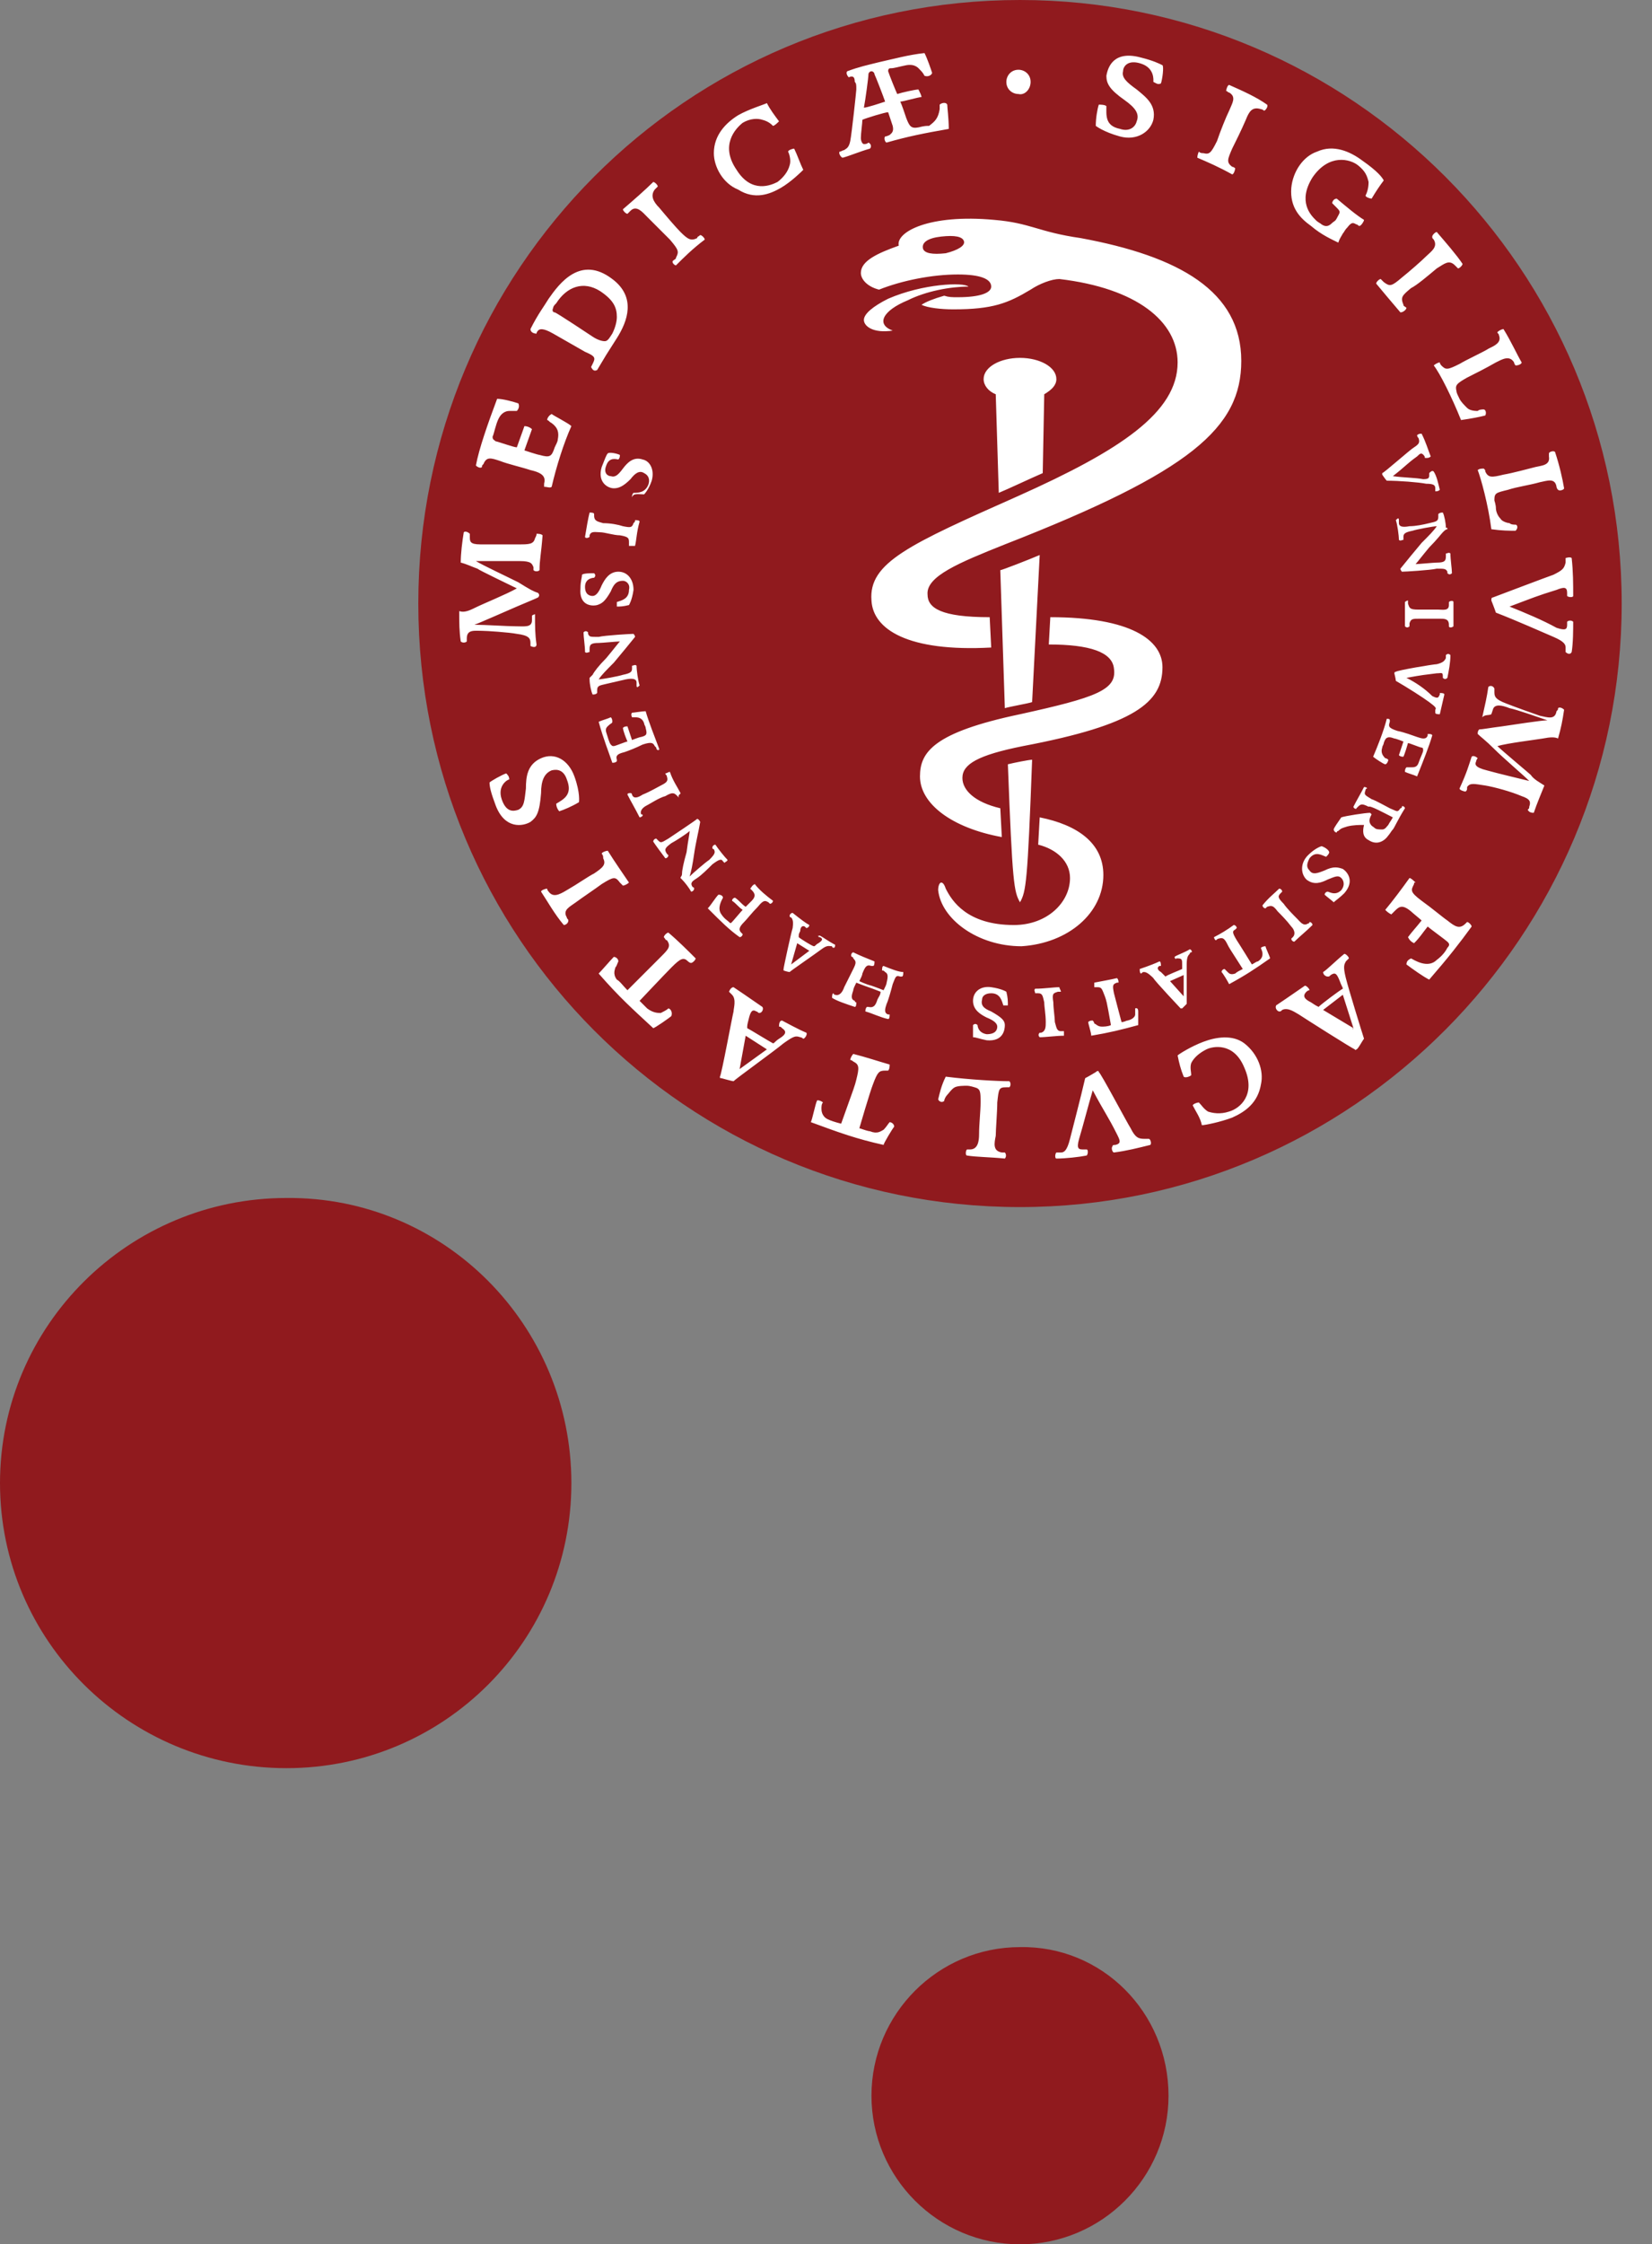 <svg xmlns="http://www.w3.org/2000/svg" viewBox="0 0 109 148"><rect x="0" y="0" width="109" height="148" fill="#808080" stroke="none"/><style>.st1{fill:#fff}.st2{fill:#901a1e}</style><g id="SUND"><path class="st2" d="M107 39.8c0 21.9-17.8 39.8-39.7 39.8-22 0-39.7-17.8-39.7-39.8C27.6 17.8 45.3 0 67.3 0 89.2 0 107 17.8 107 39.8M37.7 97.8c0 10.4-8.4 18.8-18.8 18.8S0 108.2 0 97.8 8.5 79 18.9 79c10.4-.1 18.8 8.4 18.8 18.8M77.1 138.2c0 5.4-4.4 9.8-9.8 9.8s-9.8-4.4-9.8-9.8 4.4-9.8 9.8-9.8c5.4-.1 9.8 4.3 9.8 9.8"/><path class="st1" d="M84.4 58.6c.1 0 .2.1.2.2l-.1.1c-.2.2-.2.3.2.7.2.3.7.8.9 1 .2.2.4.5.7.3.1 0 .1-.1.1-.1.1 0 .2.1.2.2-.4.4-.9.8-1.2 1.1-.1 0-.2-.1-.2-.2l.1-.1c.2-.2.1-.5-.1-.7-.3-.4-.7-.8-.9-1-.3-.4-.4-.4-.7-.3l-.1.1c-.1 0-.2-.1-.2-.2.4-.5.8-.8 1.1-1.1m-14.5 6.5c-.4 0-1 .1-1.6.1-.1.1 0 .2 0 .3h.2c.3 0 .3.2.4.6 0 .3.1.8.1 1.3 0 .3 0 .6-.3.7h-.1c-.1.1-.1.2 0 .3.4 0 1.1-.1 1.6-.1V68H70c-.3 0-.3-.3-.4-.6 0-.3-.1-.9-.1-1.3-.1-.6 0-.6.3-.7h.2c0-.1-.1-.2-.1-.3m-25-12.8c-.2-.4-.5-.8-.7-1.4-.1 0-.2.1-.3.1 0 .1.1.1.1.2.1.3 0 .4-.4.6-.2.1-.7.4-1.2.6-.3.2-.6.3-.7 0 0 0 0-.1-.1-.1s-.2 0-.2.1c.2.4.5.9.8 1.5.1 0 .2-.1.2-.1 0-.1 0-.1-.1-.1-.1-.3.2-.5.4-.6.2-.1.8-.5 1.2-.6.5-.3.6-.2.8 0l.1.1c-.1-.2.1-.2.1-.3m-3-16.3c.1-.4.1-.9.3-1.6 0-.1-.2-.1-.3-.1 0 .1 0 .1-.1.2-.1.3-.2.3-.7.2-.3-.1-.8-.2-1.3-.2-.3-.1-.6-.1-.6-.5v-.1c0-.1-.2-.1-.3-.1-.1.4-.2 1-.3 1.6 0 .1.2.1.3 0v-.1c.1-.3.4-.2.7-.2.3 0 .9.2 1.3.2.6.1.6.2.6.5v.2h.4m50.8 3.7v1.6c.1.1.2.1.3 0v-.2c.1-.3.2-.3.7-.3H95c.3 0 .6 0 .6.4v.1c0 .1.2.1.3 0v-1.6c0-.1-.2-.1-.3 0v.2c0 .4-.4.3-.7.3h-1.3c-.6 0-.6-.1-.7-.4v-.2s-.1 0-.2.1m-5.5 16.1s-.4.1-.9.6-.5 1.2-.1 1.6c.5.4 1 .2 1.4 0 .5-.2.7-.3.9-.1.1.1.3.4 0 .8-.4.4-.8.1-.9.1-.1 0-.2.1-.2.2.1.1.5.4.6.5.1-.1.4-.3.7-.6.7-.8.2-1.4-.1-1.6-.3-.1-.6-.2-1.2.1-.5.2-.8.3-1 0-.2-.2-.2-.4 0-.8.4-.5.8-.2 1.1-.1.1-.1.2-.2.2-.3 0-.1-.2-.3-.5-.4m-20.8 9.6s-.3-.2-1-.3c-.7-.1-1.2.3-1.2.9 0 .6.5.9.9 1.1.5.2.7.4.7.6 0 .2-.1.5-.7.5-.6-.1-.6-.6-.6-.6-.1-.1-.2-.1-.3 0v.8c.2 0 .4.1.9.2 1.1.1 1.2-.7 1.2-1 0-.3-.2-.5-.9-.9-.5-.2-.7-.4-.6-.8 0-.2.2-.4.6-.4.6 0 .7.5.8.8h.3c0-.3 0-.5-.1-.9M41.5 39.9s.2-.3.3-1c0-.7-.4-1.2-1-1.2s-.9.5-1.1.9c-.2.5-.4.7-.6.7-.2 0-.5-.1-.5-.6 0-.6.6-.6.6-.6.1-.1.1-.2 0-.3-.2 0-.7 0-.8.1 0 .2-.1.4-.1.9-.1 1.1.7 1.2 1.1 1.1.3-.1.5-.2.9-.9.2-.5.4-.7.8-.7.2 0 .5.2.4.6 0 .6-.5.7-.8.8v.3c.2 0 .4 0 .8-.1m1-7.3s.3-.3.5-.9c.2-.7-.1-1.3-.6-1.4-.6-.2-1 .2-1.3.6-.3.4-.5.6-.8.5-.2 0-.5-.2-.3-.7.2-.6.7-.4.8-.4.1-.1.1-.2.1-.3-.2-.1-.7-.2-.8-.1-.1.1-.2.4-.4.9-.3 1 .4 1.4.8 1.4.3 0 .6-.1 1.1-.6.3-.4.6-.6.9-.4.2.1.4.3.3.7-.2.6-.7.6-1 .6-.1.1-.1.2-.1.3.1-.3.4-.2.8-.2m49.4-1.2c.9-.7.9-.8 1.6-1.3.2-.2.3-.3.5 0 0 .1 0 .1.1.1s.2 0 .3-.1c-.2-.5-.3-.9-.6-1.5-.1 0-.2 0-.3.1 0 0 0 .1.1.2.1.3 0 .4-.3.6-.2.1-2 1.7-2.1 1.7v.1s.2.3.3.4c.8 0 2.1.1 2.6.2.5 0 .6.1.6.3v.2c.1 0 .2 0 .3-.1-.1-.4-.2-.9-.4-1.2-.1-.1-.2 0-.3.1v.1c0 .2 0 .3-.4.3-.5-.1-1.3-.1-2-.2m.9 13.3c1.1-.2 1.2-.2 2-.3.3 0 .4-.1.4.2v.1c.1.1.2.1.3 0 .1-.5.2-1 .2-1.5-.1-.1-.2-.1-.3 0v.2c-.1.2-.2.3-.6.4-.2 0-2.6.4-2.7.5-.1 0-.1.1-.1.1s.1.4.1.5c.7.4 1.8 1.1 2.2 1.4.4.3.5.4.4.5v.2c0 .1.2.1.3.1.1-.4.2-.9.3-1.3 0-.1-.2-.1-.3-.1v.1c-.1.2-.1.3-.5.1-.5-.5-1.1-.9-1.7-1.2m-.9 9.2c-.1.2-.2.3-.3.5-.1.1-.2.3-.4.3s-.4 0-.5-.1c-.1-.1-.2-.1-.3-.3-.1-.2 0-.4.1-.6l-.1-.1c-.3 0-1.6.2-1.9.3-.2.3-.5.7-.5.8 0 .1.1.2.2.2 0-.1.1-.1.1-.1.2-.2.3-.2.6-.3.4-.1.8-.1 1.1-.1-.1.4-.1.8.3 1 .6.4 1.1 0 1.3-.3.1-.1.2-.3.3-.4.1-.1.3-.6.8-1.4 0-.1-.2-.2-.2-.1 0 0 0 .1-.1.1-.2.3-.2.2-.7 0-.2-.1-.9-.5-1.2-.6-.5-.3-.5-.3-.4-.6 0 0 0-.1.1-.1 0-.1-.2-.1-.2-.1-.2.4-.5.9-.7 1.3 0 .1.2.2.2.1l.1-.1c.2-.2.3-.2.7 0 .1-.1 1 .4 1.6.7m-14.4 9.2c.1-.1.7-.3 1-.5.1 0 .2.2.1.2 0 0-.1 0-.1.1-.1.1-.2.2-.2.7v2.6l-.3.3h-.1s-1.7-1.8-1.8-2c-.1-.1-.4-.4-.6-.4-.1 0-.1 0-.2.1-.1 0-.1-.2-.1-.3.6-.2 1.1-.4 1.3-.5.1 0 .1.2.1.3h-.1c-.2.1-.1.3.1.4l.3.3c.1-.1.9-.4 1.1-.5v-.3c0-.3 0-.4-.3-.4h-.1c0 .1-.1 0-.1-.1m.6 2.6v-1.4l-.9.4.9 1m-24-4c.2.1.6.4 1 .6 0 .1 0 .2-.1.2 0 0-.1 0-.1-.1-.2 0-.3-.1-.7.2-.4.3-2 1.4-2.1 1.5-.1 0-.4-.1-.4-.1v-.1c0-.1.5-2.4.6-2.7 0-.1.1-.5-.1-.7-.1 0-.1-.1-.1-.1 0-.1.1-.2.2-.2.5.4.9.7 1.1.8 0 .1-.1.2-.2.2l-.1-.1c-.2-.1-.3.1-.3.3-.1.2-.1.2-.1.4.1.1.9.6 1 .6.1 0 .1-.1.3-.2.3-.2.3-.3.1-.4-.1 0-.1 0-.1-.1-.1.1-.1 0 .1 0m-1.9 1.9l1.2-.9-.8-.5-.4 1.4m31-1.1c0 .1.1.2.1.4 0 .1 0 .3-.3.5-.1 0-.2.1-.4.2 0 0-.8-1.3-1-1.6-.3-.5-.3-.6-.1-.7l.1-.1c0-.1-.1-.2-.2-.2-.4.3-.9.6-1.3.8 0 .1.1.2.1.2.1 0 .1-.1.2-.1.3-.1.4 0 .6.4.1.2.1.2 1 1.6-.2.1-.4.2-.5.3-.3.1-.4 0-.5-.1l-.2-.2c-.1 0-.2.1-.2.2.1.1.4.6.5.8 1.1-.6 1.7-1 2.7-1.7 0-.1-.3-.7-.3-.8-.2 0-.3.1-.3.1m-8.3 4v.4c0 .1-.1.3-.5.4-.1 0-.2.1-.4.1 0 0-.4-1.5-.5-1.9-.1-.5-.1-.6.2-.7h.1c0-.1 0-.2-.1-.3-.4.1-1 .2-1.5.3v.3h.2c.3 0 .3.1.5.6.1.3.1.2.4 1.9-.2.1-.5.1-.6.1-.3 0-.4-.2-.5-.2 0-.1-.1-.2-.1-.2-.1 0-.2 0-.3.1 0 .1.2.7.2.9 1.2-.2 2-.4 3.1-.7v-.9c0-.3-.2-.2-.2-.2m17.2-32.2c.1.3.2 1 .2 1.3.1.1.2 0 .3 0v-.2c0-.2.1-.3.6-.4.3-.1 1.4-.3 1.6-.3-.2.3-.5.6-1 1.1-.5.6-1 1.2-1.4 1.7 0 .1.1.2.1.2.2 0 1.9-.1 2.3-.2.5 0 .6 0 .7.2v.1c.1.1.2.1.3 0 0-.3-.1-.9-.1-1.3-.1-.1-.2 0-.3 0v.2c0 .3-.1.4-.6.4-.2 0-1.2.1-1.4.1.1-.1.4-.5.9-1.1.5-.5.8-.9.9-1 .1-.1.2-.2.3-.2 0-.1 0-.1-.1-.1 0-.3-.1-.8-.2-1-.1 0-.2 0-.3.1v.2c0 .3-.2.3-.6.4-.4.1-.9.2-1.3.2-.5.1-.7 0-.7-.2v-.2c0-.2-.1-.1-.2 0M58.3 63.7c-.1 0-.1.2-.1.3.1 0 .1 0 .2.1.2.1.2.3.1.7 0 .1-.1.3-.2.5 0 0-.5-.2-.8-.3-.4-.1-.8-.3-.8-.3.1-.2.2-.4.2-.5.2-.5.3-.6.6-.5h.1c.1 0 .1-.2.1-.3-.5-.2-1-.4-1.4-.6-.1 0-.2.2-.1.3.1 0 .1.1.1.1.2.2.2.3 0 .7l-.6 1.2c-.1.3-.3.6-.6.5 0 0-.1 0-.1-.1-.1 0-.1.2-.1.3.3.2.9.4 1.5.6.1 0 .1-.2.1-.3 0 0-.1 0-.1-.1-.3-.1-.2-.4-.1-.7 0-.1.1-.3.2-.5 0 0 .5.2.8.3.3.1.8.3.8.3 0 .2-.1.3-.2.5-.1.3-.2.6-.6.5h-.1c-.1.1-.1.2-.1.3.4.1 1 .4 1.5.5.1 0 .1-.2.1-.3h-.1c-.3-.1-.2-.4-.1-.7.1-.2.3-.9.4-1.3.2-.5.2-.6.5-.5h.1c.1 0 .1-.2.1-.3-.3 0-.8-.2-1.3-.4m33.2-16.3c-.2.8-.6 1.8-.9 2.5.1.1.7.5.8.5.1 0 .2-.2.2-.3 0 0-.1-.1-.2-.1-.2-.2-.3-.4-.2-.7 0-.1.1-.2.1-.3.1-.3.2-.5.7-.3.1 0 .6.2.6.2l-.3.9c.1.1.2.1.3.1 0 0 .1-.2.3-.9.1 0 .8.3.9.3.1 0 .1.1.1.2s-.2.5-.3.8c-.1.3-.3.3-.5.3h-.3c-.1.1-.1.2-.1.3.2.1.6.2.8.3.4-1 .8-2 1-2.7 0-.1-.2-.1-.3-.1v.1c-.1.3-.4.2-.7.1-.3-.1-.8-.3-1.3-.4-.6-.2-.6-.3-.5-.6v-.1c0-.1-.1-.1-.2-.1m-48 2c-.3-.8-.7-1.8-.9-2.5-.2 0-.8.1-.9.1-.1.1 0 .3 0 .3h.2c.3 0 .5.1.6.4 0 .1.1.2.1.3.1.4.1.5-.3.6-.1 0-.6.2-.6.2l-.3-.9c-.1 0-.2 0-.3.1 0 0 0 .2.3.9-.1 0-.8.3-.9.3-.1 0-.1 0-.2-.1s-.2-.5-.3-.8c-.1-.3.1-.4.2-.5.1-.1.2-.1.2-.2s0-.2-.1-.3c-.2.1-.6.2-.8.3.3 1.1.7 2.1.9 2.7.1 0 .2 0 .3-.1v-.1c-.1-.3.1-.4.5-.5.3-.1.8-.3 1.2-.5.6-.2.7-.1.8.1l.1.1c0 .2.2.2.2.1m4.5 7.3c-.2-.2-.6-.7-.8-1-.1 0-.2.1-.2.2 0 0 0 .1.1.1.1.2.1.3-.3.7-.3.2-1.1.9-1.3 1.1.1-.3.2-.8.3-1.5.1-.7.3-1.5.4-2.1-.1-.2-.2-.2-.2-.2-.1.1-1.6 1.1-1.9 1.3-.5.3-.5.3-.7.1l-.1-.1c-.1 0-.2.1-.2.2.2.3.5.7.8 1.1.1 0 .2-.1.2-.2l-.1-.1c-.2-.3-.1-.4.3-.7.2-.1 1-.6 1.2-.8 0 .2-.1.6-.2 1.4-.2.7-.3 1.2-.3 1.4 0 .2-.1.2-.1.3l.1.1c.2.2.5.6.6.8.1 0 .2-.1.2-.2s-.1-.1-.1-.1c-.2-.3 0-.4.3-.6.3-.2.7-.6 1-.9.4-.3.6-.4.7-.2l.1.1c.1-.1.2-.1.2-.2m-5.8-11.5c-.1-.3-.2-1-.2-1.3-.1-.1-.2 0-.3 0v.2c0 .2-.1.3-.6.4-.3.1-1.4.3-1.6.3.2-.3.5-.6 1-1.1.5-.6 1-1.2 1.4-1.7 0-.1-.1-.2-.1-.2-.2 0-1.9.1-2.3.2-.6 0-.6 0-.7-.2v-.1c-.1-.1-.2-.1-.3 0 0 .3.1.9.1 1.3.1.1.2 0 .3 0v-.2c0-.3.1-.4.6-.4.2 0 1.2-.1 1.4-.1-.1.1-.4.5-.9 1.1-.5.5-.8.9-.9 1.1l-.2.2v.1c0 .3.1.8.2 1 .1 0 .2 0 .3-.1v-.2c0-.3.2-.3.6-.4.4-.1.9-.2 1.3-.3.5-.1.7 0 .7.2v.2c0 .2.1.1.2 0m7.3 13.4l.1.1c.2.2.3.4 0 .7l-.4.4c-.3-.2-.4-.4-.7-.6-.1 0-.2.1-.2.2.3.2.4.4.7.6-.1.1-.6.7-.7.8-.1.1-.1.1-.2 0s-.3-.2-.5-.5c-.3-.4 0-.9.1-1.1 0-.1-.1-.2-.3-.2-.2.2-.5.7-.7.9.9.9 1.4 1.4 2.1 1.9.1 0 .2-.1.2-.2l-.1-.1c-.2-.2-.1-.4.2-.7.2-.2.5-.6.9-1 .4-.5.5-.4.7-.3l.1.1c.1 0 .2-.1.2-.2-.4-.3-.9-.7-1.2-1.1-.2.1-.2.2-.3.3M36.4 32.1c.3-1.3.8-2.9 1.3-4-.2-.2-1.2-.7-1.3-.8-.2.1-.3.3-.3.4.1 0 .1.1.3.2.4.3.5.6.4 1.1 0 .1-.1.3-.2.5-.2.6-.3.7-1 .5-.1 0-1-.3-1-.3l.5-1.4c-.1-.1-.3-.2-.5-.2 0 0-.1.3-.5 1.4-.2 0-1.3-.4-1.4-.4-.1-.1-.2-.1-.2-.3.1-.2.2-.8.4-1.2.2-.4.5-.5.7-.5h.5c.1-.1.2-.3.1-.5-.3-.1-1-.3-1.4-.3-.6 1.6-1.2 3.3-1.4 4.4.1.1.3.2.4.1 0-.1 0-.1.1-.2.2-.5.5-.4 1.1-.2.5.2 1.4.4 2 .6.9.2 1 .5.9.9v.2c.2 0 .4.1.5 0m15.1-19.7c.7-.4 1.4-1.1 1.5-1.2-.2-.4-.4-1-.6-1.4-.1 0-.4.1-.4.2.1.2.2.6.1.9-.1.4-.4.8-.8 1.1-.4.2-1.7.8-2.7-.8-1.1-1.6-.1-2.7.4-3.1.5-.3 1-.3 1.3-.2.4.1.6.3.7.4.1 0 .3-.2.4-.3-.3-.4-.6-.8-.8-1.2-.2.1-1.2.4-1.9.8-.8.5-1.6 1.3-1.6 2.5 0 .9.6 2 1.6 2.4 1.1.7 2.1.3 2.8-.1m4.4-7.7c.8-.3 1.3-.4 2.1-.6.9-.2 2-.5 3-.6.2.4.4 1 .5 1.3 0 .1-.2.3-.5.2-.1-.2-.2-.3-.3-.4-.1-.1-.3-.4-.9-.3-.5.1-.8.2-1 .2-.1 0-.2 0-.2.2.1.3.5 1.3.6 1.5.3-.1 1.2-.3 1.4-.3.1.2.2.4.2.5-.2 0-1.2.3-1.4.3.1.2.3.8.4 1.1.2.5.3.7.8.6.4-.1.5-.1.7-.1.4-.3.6-.5.7-1.1v-.3c.1-.1.4-.2.5 0 0 .2.1.9.1 1.6-1.7.3-2.7.5-4.1.9-.1 0-.2-.3-.1-.4.1 0 .3-.1.3-.1.1-.1.3-.2.2-.6l-.3-.9c-.2 0-1.5.4-1.7.5 0 .2-.1.9-.1 1.2 0 .2.1.4.2.4s.2 0 .3-.1c.2.1.2.3.1.4-.7.2-1.4.5-1.8.6-.1 0-.3-.3-.2-.4.1 0 .2-.1.3-.1.1-.1.3-.1.4-.6.1-.5.4-3.3.4-3.4 0-.3 0-.4-.1-.5 0-.4-.2-.4-.4-.3-.1-.1-.2-.3-.1-.4m1.6 0c-.1 0-.2.1-.2.2 0 .2-.2 1.7-.3 2.2.2 0 1.1-.3 1.4-.4-.1-.3-.6-1.6-.7-1.8 0-.1-.1-.2-.2-.2M44.6 17.5c.5-.5 1.1-1.1 1.9-1.7 0-.1-.2-.3-.3-.3-.1.1-.2.1-.2.2-.4.2-.6.1-1.1-.4-.3-.3-.9-1-1.4-1.6-.4-.4-.6-.8-.3-1.2l.2-.2c0-.1-.2-.3-.3-.3-.5.5-1.3 1.2-2 1.8 0 .1.2.3.3.3l.2-.2c.4-.4.8.1 1.1.4l1.5 1.5c.6.7.6.8.4 1.2 0 .1-.1.1-.2.2s.1.3.2.3M35.4 22c-.2 0-.4-.1-.4-.3.5-1 .9-1.5 1.2-2 .7-1 2.1-2.9 4.2-1.3 1.6 1.2 1 2.8.3 3.9l-.7 1.1-.6 1c-.2.1-.3 0-.4-.2l.1-.2c.2-.4.2-.5-.5-.8L36.5 22c-.7-.4-.9-.3-1-.2 0 0-.1.1-.1.2m1.1-1.7c-.1.2 0 .3.1.3s2.5 1.6 2.5 1.6c.3.2.6.3.8.3.2 0 .3-.2.5-.5.2-.4.3-.8.3-1.1 0-.6-.2-1.1-1.1-1.7-1.1-.7-2.2-.3-2.9.8-.1.1-.2.2-.2.3m-1.4 20.3v.3c0 .5-.5.4-1.1.4-.5 0-2-.1-2.7-.1.3-.1 2.1-.9 2.8-1.2.7-.3 1.2-.5 1.4-.6.1-.1.1-.2 0-.3-.3-.1-.5-.2-1.3-.7-.8-.4-2.3-1.1-2.8-1.4h2.9c.8 0 .8.2.9.4v.2c.1.1.3.1.4 0 0-.7.1-1 .2-2.3-.1-.1-.3-.1-.4-.1 0 .1 0 .1-.1.3-.1.4-.4.4-1.1.4h-2.5c-.7 0-.7-.2-.7-.5v-.2c-.1-.1-.3-.2-.4-.1-.1.6-.2 1.4-.2 2 .4.1.8.3 1.1.4.1.1 2.2 1.1 2.6 1.3-.7.4-2.2 1-2.8 1.3-.4.2-.7.3-1 .2 0 .8 0 1.3.1 2 .1.1.3.1.4 0v-.2c0-.6.5-.5 1-.5.3 0 1.8.1 2.3.2.8.1.9.3.9.6v.2c.2.1.4.1.4-.1-.1-.7-.1-1.2-.1-2 .1 0-.1 0-.2.1m63.3-5.7c.7.1 1.2.1 1.6.1.2-.2.1-.4 0-.4s-.3 0-.4-.1c-.1 0-.5-.1-.6-.3-.2-.2-.3-.5-.3-.7 0-.2-.1-.5-.1-.5 0-.5.1-.5.9-.7.6-.2 1.4-.3 2.1-.5.5-.1 1-.3 1.1.3 0 0 0 .1.1.2s.4 0 .4-.1c-.1-.6-.3-1.5-.6-2.4-.1-.1-.4 0-.4.1v.2c.1.6-.5.6-.9.7-.4.1-1.5.4-2.1.5-.8.2-1 .2-1.2-.2 0-.1 0-.1-.1-.2-.1 0-.3 0-.4.1.2.5.7 2.3.9 3.9m-9.8-19.5c.1-.1.1-.2.3-.4.3-.4.4-.3.6-.2.1 0 .1.1.2.1s.3-.3.3-.4c-.5-.3-1.2-.9-1.8-1.4-.2 0-.3.2-.3.3l.3.3c.3.3.2.3 0 .7-.1.2-.2.2-.3.3-.2.2-.4.3-.7.1-.1-.1-.2-.1-.4-.3-.3-.3-1.2-1.2-.2-2.8 1.1-1.6 2.5-1.2 3-.8.5.4.6.7.7 1.1 0 .4-.1.7-.2.9 0 .1.3.2.4.2.3-.5.5-.8.8-1.2-.1-.2-.4-.6-1.4-1.3-.8-.6-1.9-1.1-3-.6-.9.3-1.6 1.3-1.7 2.4-.1 1.3.6 2 1.3 2.5.7.6 1.4.9 1.8 1.1.1-.3.2-.4.3-.6M72.1 71.9c.8 1.5 1 1.7 1.6 2.9.2.4.3.6-.1.7-.1 0-.2 0-.2.1-.1.1 0 .4.1.4.8-.1 1.6-.3 2.4-.5.1-.1 0-.4-.1-.4h-.3c-.4 0-.6-.1-.9-.7-.2-.3-2-3.7-2.1-3.7 0-.1-.1-.1-.2 0 0 0-.5.3-.7.4-.3 1.3-.8 3.2-1 4-.2.8-.4.9-.6.9h-.3c-.1.1-.1.4 0 .4.6 0 1.5-.1 2-.2.1-.1.1-.4 0-.4h-.2c-.3 0-.5 0-.3-.7.3-1 .6-2.2.9-3.2M99.6 40c1.6-.6 1.8-.7 3.1-1.1.5-.2.7-.2.7.2v.2c.1.1.4.1.4 0 0-.8 0-1.6-.1-2.5-.1-.1-.4 0-.4 0v.3c-.1.4-.2.5-.8.8-.3.1-4 1.5-4 1.5-.1 0-.1.1-.1.2 0 0 .2.5.3.8 1.3.5 3.1 1.3 3.8 1.6.7.3.8.5.8.7v.3c.1.1.3.2.4 0 .1-.6.1-1.5.1-2-.1-.1-.3-.1-.4 0v.2c0 .3-.1.4-.7.2-.9-.5-2.1-1-3.1-1.4M62.4 71c-.3.6-.4 1.1-.5 1.5.1.2.3.2.4.1 0-.1.1-.3.2-.4.1-.1.3-.4.5-.5.2-.1.6-.1.8-.1.2 0 .5.1.5.1.4.1.4.3.4 1 0 .6-.1 1.4-.1 2.1 0 .5-.1 1-.6 1h-.2c-.1.1-.1.4 0 .4.6.1 1.5.1 2.5.2.1-.1.1-.3 0-.4h-.2c-.6-.1-.5-.6-.4-1.1 0-.4.1-1.6.1-2.2.1-.9.1-1 .6-1h.2c.1-.1.1-.3 0-.4-.8 0-2.6-.1-4.2-.3m36-23.9l.1-.3c.1-.4.6-.3 1.1-.1.5.1 1.9.6 2.5.8-.4 0-2.3.3-3 .4-.8.1-1.3.2-1.5.2-.1.1-.1.2-.1.3.2.2.5.4 1.1 1 .6.6 1.9 1.7 2.3 2.1-.4-.1-2.1-.5-2.8-.7-.8-.2-.8-.4-.7-.6 0 0 0-.1.1-.2-.1-.1-.3-.2-.4-.1-.2.6-.3 1-.8 2.1 0 .1.3.2.4.2.1-.1.1-.1.1-.3.2-.3.5-.2 1.2-.1.6.1 1.7.4 2.4.7.6.2.6.4.5.7 0 .1 0 .1-.1.2.1.2.3.2.4.2.2-.6.5-1.3.7-1.8-.3-.2-.7-.4-.9-.7-.1-.1-1.9-1.6-2.2-1.9.7-.2 2.4-.4 3-.5.5-.1.8-.1 1 0 .2-.7.3-1.2.4-1.9-.1-.1-.3-.2-.4-.1 0 .1 0 .1-.1.2-.1.6-.6.4-1.1.3-.3-.1-1.7-.6-2.2-.8-.8-.3-.8-.5-.8-.8v-.2c-.1-.2-.3-.2-.4-.1-.1.7-.2 1.1-.4 2 .2-.2.4-.1.6-.2M68 5.4c0-.5-.4-.8-.8-.8-.5 0-.8.4-.8.8 0 .5.4.8.8.8.4.1.8-.3.8-.8M58.7 74c-.1.1-.2.3-.4.5-.2.1-.4.3-.9.1-.1 0-.4-.1-.7-.2 0 0 .7-2.4.9-2.9.3-.8.4-.9.8-.9h.2c.1-.1.1-.3.1-.4-.7-.2-1.6-.5-2.4-.7-.1.1-.2.3-.2.4.1 0 .2.1.2.1.4.2.4.4.2 1.2-.1.4-.1.4-1 2.9-.4-.1-.7-.2-.9-.3-.4-.2-.4-.6-.4-.7 0-.1 0-.3.1-.4-.1-.1-.4-.2-.4-.1-.1.2-.3 1.2-.4 1.4 1.9.7 3 1.1 4.8 1.5 0-.1.6-1.1.7-1.2 0-.2-.2-.3-.3-.3m-14.6-7.5c-.1.1-.3.2-.5.3-.2 0-.5 0-.9-.3l-.5-.5s1.7-1.8 2.1-2.2c.6-.6.8-.7 1.1-.4 0 0 .1.1.2.1s.3-.2.3-.3c-.5-.5-1.2-1.2-1.8-1.7-.1 0-.3.2-.3.3.1.1.1.2.2.2.3.4.1.6-.4 1.1l-2.2 2.2c-.3-.3-.5-.6-.7-.7-.3-.4-.1-.7-.1-.8.1-.1.1-.2.2-.4 0-.2-.2-.3-.3-.3-.2.2-.8.9-1 1.1 1.4 1.6 2.2 2.3 3.6 3.6.1 0 1.1-.7 1.2-.8.1-.3-.1-.5-.2-.5m47.7-6.2l.2-.2c.3-.3.5-.5 1.1 0 .1.1.6.5.7.6-.4.5-.6.7-.9 1.1.1.2.2.3.4.4.4-.4.5-.6.9-1.1.1.1 1.2.9 1.3 1 .1.1.2.2 0 .4-.1.2-.3.5-.7.8-.6.6-1.5 0-1.7-.1-.2.1-.3.2-.3.4.4.3 1.1.8 1.5 1 1.3-1.5 2-2.4 2.8-3.5 0-.1-.2-.3-.3-.3l-.1.1c-.4.4-.7.2-1.2-.2-.3-.2-1-.8-1.7-1.3-.8-.6-.7-.7-.5-1.1 0-.1 0-.1.1-.1-.1-.1-.3-.3-.4-.3-.5.7-1.1 1.5-1.6 2.1.1.1.2.2.4.3M79 10.4c.7.3 1.4.6 2.3 1.1.1 0 .2-.3.2-.4-.1-.1-.2-.1-.2-.1-.4-.3-.3-.5 0-1.2.2-.4.6-1.2.9-1.9.2-.5.4-.9 1-.7 0 0 .1 0 .2.1.1 0 .3-.3.2-.4-.7-.5-1.6-.9-2.5-1.3-.1 0-.2.3-.2.4.1 0 .1.1.2.1.5.3.2.7 0 1.2-.2.4-.6 1.4-.8 2-.4.8-.5.9-.9.8-.1 0-.2 0-.3-.1 0 0-.1.2-.1.4M41.5 58.2c-.4-.6-.9-1.3-1.4-2.1-.1 0-.4.1-.4.2.1.1.1.2.1.3.2.4 0 .6-.6 1-.4.2-1.1.7-1.8 1.1-.5.3-.9.5-1.2.1 0 0-.1-.1-.1-.2-.1 0-.4.1-.4.2.4.6.9 1.5 1.5 2.2.1 0 .3-.1.3-.3 0-.1-.1-.1-.1-.2-.3-.5.2-.7.6-1 .4-.3 1.3-.9 1.7-1.2.8-.5.9-.5 1.2-.1l.2.2c.1 0 .3-.1.4-.2m54.9-30.5c.7-.1 1.2-.2 1.6-.3.1-.2 0-.4-.1-.4s-.3 0-.4.1c-.1 0-.5 0-.7-.2-.2-.2-.4-.4-.5-.6-.1-.2-.2-.4-.2-.5-.1-.4 0-.5.7-.9.6-.3 1.2-.6 1.9-1 .4-.2.9-.5 1.2 0 0 0 0 .1.1.2.2 0 .4-.1.4-.2-.3-.5-.7-1.4-1.2-2.2-.1 0-.3.1-.4.2 0 .1.1.1.1.2.2.5-.3.7-.7.9-.3.2-1.4.7-1.9 1-.8.4-.9.4-1.2.1 0 0-.1-.1-.1-.2-.1 0-.3.1-.4.2.4.5 1.2 2.1 1.8 3.6m-5.6-9c0-.1.2-.3.3-.3l.2.2c.4.3.5.3 1.2-.3.5-.4 1.3-1.1 1.6-1.4.3-.3.8-.6.5-1.1-.1-.1-.1-.1-.1-.2s.2-.3.3-.3c.6.7 1.3 1.5 1.7 2.1 0 .1-.2.3-.3.3l-.2-.2c-.4-.4-.7-.1-1.2.2-.6.5-1.3 1.1-1.7 1.3-.6.5-.7.6-.5 1.1 0 .1.1.1.2.2 0 .1-.2.3-.4.3-.6-.7-1.1-1.3-1.6-1.9m-11.4 50c-.8.3-1.6.8-1.7.9.1.5.2.9.4 1.4.1.1.4 0 .5-.1 0-.2-.1-.5 0-.8.2-.4.6-.7 1-.9.4-.2 1.8-.5 2.5 1.2.8 1.8-.3 2.7-1 2.9-.6.2-1.1.1-1.4 0-.3-.2-.4-.4-.6-.6-.1 0-.4.1-.4.2.2.4.5.8.6 1.3.2 0 1.2-.2 2-.5.9-.4 1.7-1 1.9-2.2.2-.9-.2-2-1.1-2.7-.8-.6-1.9-.4-2.7-.1M72.3 8.3s.5.4 1.6.7c1.1.3 2-.3 2.2-1.1.2-1-.5-1.5-1.1-2-.7-.5-1-.8-.9-1.2 0-.3.3-.8 1.2-.5.9.3.8 1.1.8 1.2.2.1.3.2.5.1.1-.3.2-1.1.1-1.2-.2-.1-.6-.3-1.4-.5-1.8-.5-2.2.6-2.3 1.2 0 .5.2.9 1.2 1.6.7.5 1 .9.8 1.4-.1.4-.5.7-1.1.5-1-.2-.9-.9-.9-1.5-.1-.1-.4-.1-.5-.1-.1.3-.2.9-.2 1.4M38.2 52.9s.1-.6-.3-1.7-1.3-1.6-2.2-1.2c-.9.4-1 1.2-1 2-.1.8-.1 1.2-.5 1.4-.3.1-.8.2-1.1-.7-.3-.9.4-1.3.5-1.3 0-.2-.1-.3-.2-.4-.3.1-1 .5-1.1.6 0 .3.1.7.4 1.5.6 1.6 1.8 1.4 2.3 1.1.4-.3.6-.6.7-1.9 0-.8.2-1.3.7-1.5.4-.1.8 0 1 .6.4 1-.2 1.3-.7 1.6 0 .2.1.4.2.5.3-.1.8-.3 1.3-.6m13.4 14.4c-.2 0-.2.3-.2.4.1 0 .1 0 .2.1.3.2.3.4-.2.7-.3.2-.3.3-.4.3-.2-.1-1.5-.9-1.7-1 0-.2 0-.2.1-.6.1-.4.2-.7.5-.5.1 0 .1.1.2.1.2 0 .3-.3.2-.4-.3-.2-1-.7-1.9-1.3-.2 0-.3.3-.3.3l.2.2c.3.3.1.9.1 1.1-.1.4-.8 4.2-.9 4.3 0 .1 0 .1.1.1 0 0 .7.2.8.2.2-.2 2.7-2 3.3-2.5.7-.5.8-.5 1.1-.4.1 0 .2.1.2.1.1 0 .3-.3.2-.4-.5-.2-1.4-.7-1.6-.8m-2.8 3.2c-.1-.1-.1-.1 0 0l.4-2.2 1.4.9-1.8 1.3m38.5-6.4c.2-.1.9-.8 1.4-1.2.1 0 .3.2.3.3l-.2.2c-.1.2-.2.3 0 1.1s1.1 3.7 1.2 4c-.1.1-.4.7-.5.7 0 0-.1.1-.1 0-.1 0-3.4-2.1-3.7-2.3-.2-.1-.7-.5-1.1-.3-.1.1-.1.1-.2.1s-.3-.2-.2-.4c.9-.6 1.6-1.1 1.9-1.3.1 0 .3.2.3.3 0 0-.1 0-.2.1-.3.3-.1.5.3.7.3.2.3.2.5.3.2-.2 1.4-1.1 1.6-1.2 0-.1-.1-.2-.2-.5-.2-.5-.3-.6-.6-.4-.1.1-.1.1-.2.1s-.3-.1-.3-.3m2 3.7l-.7-2.2-1.3 1 2 1.2c-.1.1 0 .1 0 0 0 .1 0 0 0 0M76.7 44c0 2.3-1.8 3.8-9.2 5.2-3 .6-4 1.2-4 2.1 0 .8.8 1.6 2.5 2l.1 1.9c-3.3-.6-5.4-2.2-5.4-4 0-1.6.9-2.9 6.6-4.1 5-1.1 6.4-1.6 6.2-3-.1-1.1-1.6-1.6-4.3-1.6l.1-1.8c5.3 0 7.4 1.5 7.4 3.3m-3.9 13.7c0-2.1-1.7-3.3-4.2-3.8l-.1 1.8c1.2.3 2.1 1.1 2.1 2.2 0 1.6-1.5 3.1-3.7 3.1-3.1 0-4.1-1.6-4.5-2.4-.1-.3-.2-.4-.3-.4-.1 0-.2.2-.2.5.2 1.9 2.6 3.7 5.5 3.7 3.1-.2 5.4-2.2 5.4-4.7M59.9 19.8c1.2-.6 2.8-.9 4-.9-.3-.3-3-.2-5.3.8-1 .5-1.6 1-1.6 1.4 0 .4.6.9 1.9.7-1.1-.4-.7-1.3 1-2m5.7-5.3c-4.3-.4-6.5.8-6.3 1.7-1.4.5-2.5 1-2.5 1.8 0 .4.4.9 1.2 1.1 1.5-.6 3.5-1 5.2-1 1.5 0 2.2.3 2.2.8 0 .4-.7.7-2.2.7-.4 0-.6 0-.9-.1-.7.2-1.2.4-1.5.6.4.2 1.3.3 2.1.3 2.6 0 3.6-.4 5.1-1.3.6-.4 1.4-.7 1.9-.7 5.1.6 7.8 2.8 7.8 5.5 0 3.3-3.8 5.8-10.5 8.8-7.2 3.2-9.9 4.4-9.7 6.9.1 1.9 2.4 3.4 7.9 3.1l-.1-2c-3.2 0-4.1-.6-4.1-1.5-.1-1.2 2.1-2.1 5.1-3.3 12.3-4.8 15.6-7.7 15.6-12.1 0-4.6-4.1-6.9-10.6-8.1-2.8-.4-3.3-1-5.7-1.2m-3.5 1.1c.9-.1 1.4 0 1.5.3.1.3-.4.6-1.2.8-.9.1-1.4 0-1.5-.3-.1-.4.3-.7 1.2-.8M68.9 26c.5-.3.8-.6.8-1 0-.8-1.1-1.4-2.4-1.4-1.3 0-2.4.6-2.4 1.4 0 .4.3.8.8 1l.2 6.5c.5-.2 2.2-1 2.9-1.3l.1-5.2zm-.3 10.6c-.7.3-2.5 1-2.6 1l.3 9.1c.3-.1 1.5-.3 1.8-.4l.5-9.7zm-2.1 13.8c.3 7.9.4 8.4.8 9.1.4-.7.5-1.3.8-9.4-.2 0-1.2.2-1.6.3"/></g></svg>
